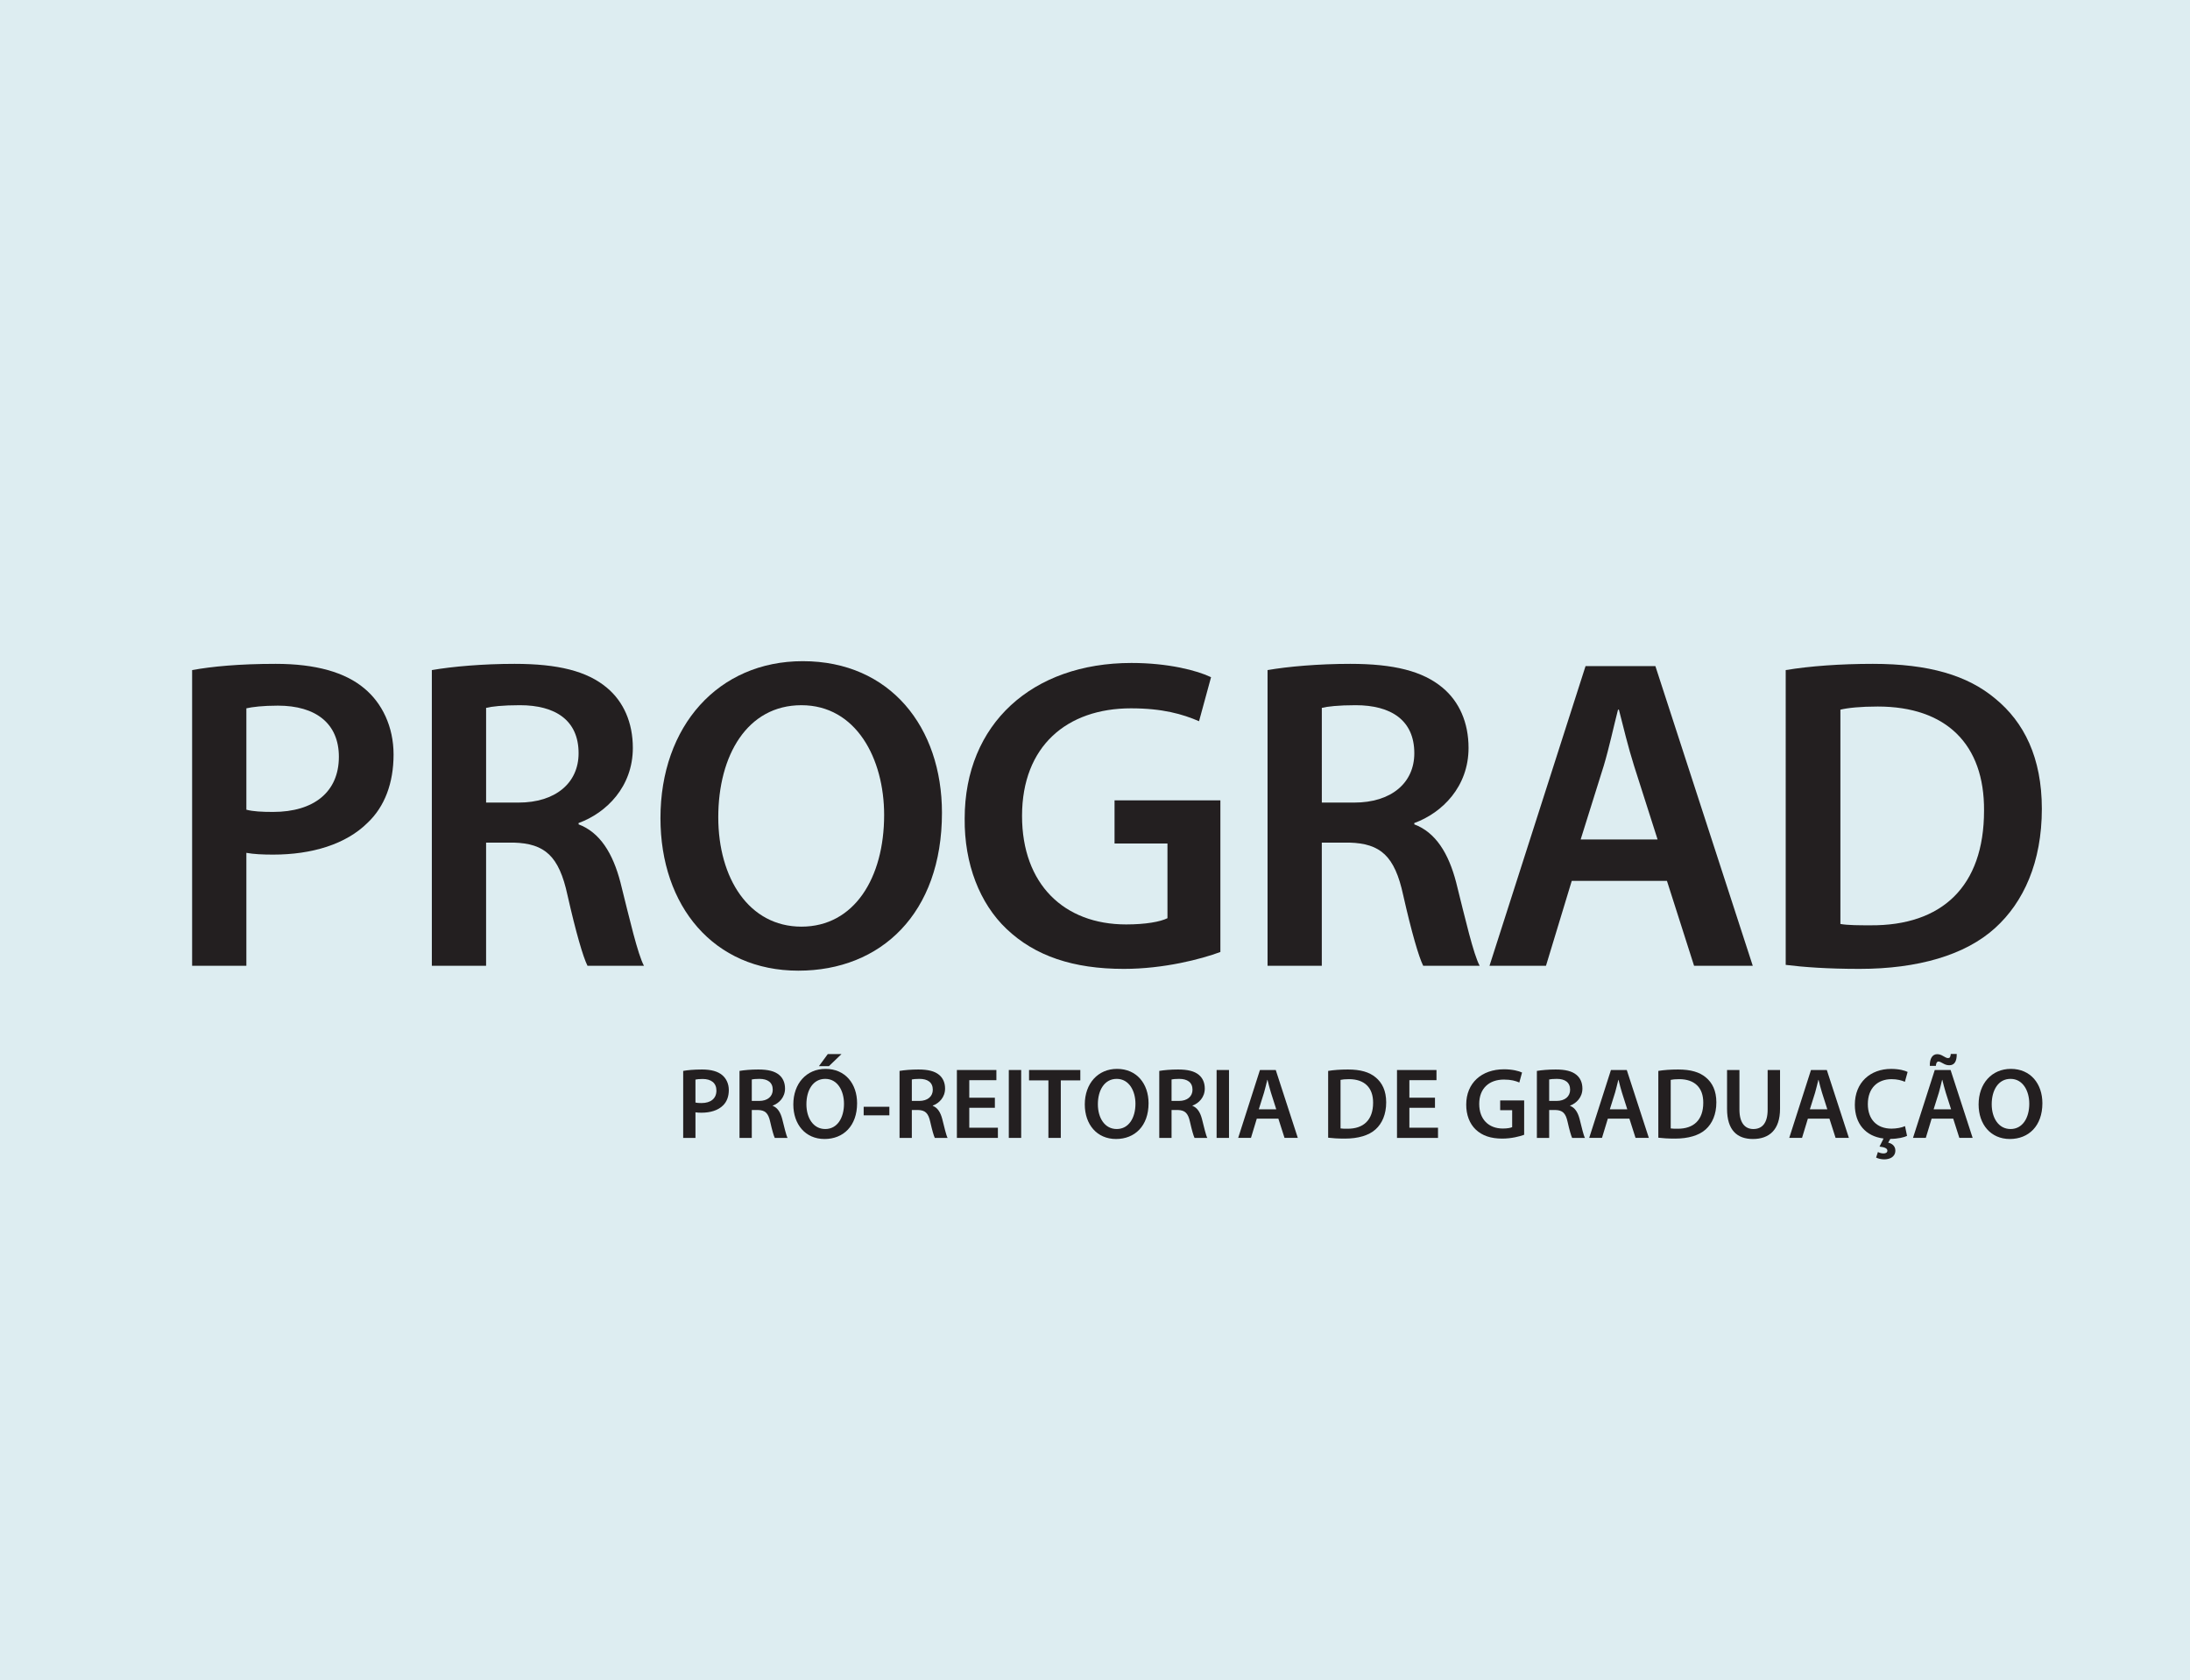 <?xml version="1.0" encoding="utf-8"?>
<!-- Generator: Adobe Illustrator 16.0.0, SVG Export Plug-In . SVG Version: 6.00 Build 0)  -->
<!DOCTYPE svg PUBLIC "-//W3C//DTD SVG 1.1//EN" "http://www.w3.org/Graphics/SVG/1.1/DTD/svg11.dtd">
<svg version="1.1" id="Camada_1" xmlns="http://www.w3.org/2000/svg" xmlns:xlink="http://www.w3.org/1999/xlink" x="0px" y="0px"
	 width="182.75px" height="140.207px" viewBox="0 0 182.75 140.207" enable-background="new 0 0 182.75 140.207"
	 xml:space="preserve">
<rect fill-rule="evenodd" clip-rule="evenodd" fill="#DDEDF1" width="182.75" height="140.207"/>
<g>
	<path fill="#231F20" d="M16.031,55.922c1.633-0.297,3.896-0.52,6.977-0.52c3.34,0,5.789,0.705,7.385,2.041
		c1.484,1.225,2.449,3.191,2.449,5.529c0,2.375-0.742,4.342-2.152,5.678c-1.818,1.818-4.676,2.672-7.904,2.672
		c-0.854,0-1.633-0.037-2.227-0.148V80.6h-4.527V55.922z M20.559,67.574c0.557,0.148,1.299,0.186,2.227,0.186
		c3.414,0,5.492-1.67,5.492-4.602c0-2.783-1.93-4.268-5.084-4.268c-1.262,0-2.152,0.111-2.635,0.223V67.574z"/>
	<path fill="#231F20" d="M36.036,55.922c1.707-0.297,4.268-0.52,6.902-0.52c3.6,0,6.049,0.594,7.719,2.004
		c1.373,1.15,2.152,2.895,2.152,5.01c0,3.229-2.189,5.418-4.527,6.271v0.111c1.781,0.668,2.857,2.412,3.488,4.824
		c0.779,3.117,1.447,6.012,1.967,6.977h-4.713c-0.371-0.742-0.965-2.783-1.67-5.9c-0.705-3.266-1.893-4.305-4.49-4.379h-2.301V80.6
		h-4.527V55.922z M40.563,66.98h2.709c3.08,0,5.01-1.633,5.01-4.119c0-2.746-1.93-4.008-4.898-4.008
		c-1.447,0-2.375,0.111-2.82,0.223V66.98z"/>
	<path fill="#231F20" d="M78.604,67.834c0,8.387-5.084,13.174-11.986,13.174c-7.051,0-11.504-5.381-11.504-12.729
		c0-7.682,4.824-13.1,11.875-13.1C74.299,55.18,78.604,60.709,78.604,67.834z M59.938,68.205c0,5.084,2.561,9.129,6.939,9.129
		c4.416,0,6.902-4.082,6.902-9.314c0-4.713-2.338-9.166-6.902-9.166C62.35,58.854,59.938,63.047,59.938,68.205z"/>
	<path fill="#231F20" d="M101.838,79.449c-1.596,0.594-4.713,1.41-8.053,1.41c-4.23,0-7.422-1.076-9.797-3.34
		c-2.227-2.115-3.525-5.418-3.488-9.203c0-7.904,5.641-12.988,13.916-12.988c3.08,0,5.492,0.631,6.643,1.188l-1.002,3.674
		c-1.373-0.594-3.043-1.076-5.678-1.076c-5.344,0-9.092,3.154-9.092,8.98c0,5.678,3.488,9.055,8.684,9.055
		c1.633,0,2.857-0.223,3.451-0.52v-6.234h-4.416v-3.6h8.832V79.449z"/>
	<path fill="#231F20" d="M105.774,55.922c1.707-0.297,4.268-0.52,6.902-0.52c3.6,0,6.049,0.594,7.719,2.004
		c1.373,1.15,2.152,2.895,2.152,5.01c0,3.229-2.189,5.418-4.527,6.271v0.111c1.781,0.668,2.857,2.412,3.488,4.824
		c0.779,3.117,1.447,6.012,1.967,6.977h-4.713c-0.371-0.742-0.965-2.783-1.67-5.9c-0.705-3.266-1.893-4.305-4.49-4.379h-2.301V80.6
		h-4.527V55.922z M110.302,66.98h2.709c3.08,0,5.01-1.633,5.01-4.119c0-2.746-1.93-4.008-4.898-4.008
		c-1.447,0-2.375,0.111-2.82,0.223V66.98z"/>
	<path fill="#231F20" d="M131.16,73.512l-2.152,7.088h-4.713l8.016-25.012h5.826l8.127,25.012h-4.898l-2.264-7.088H131.16z
		 M138.322,70.061l-1.967-6.16c-0.482-1.521-0.891-3.229-1.262-4.676h-0.074c-0.371,1.447-0.742,3.191-1.188,4.676l-1.93,6.16
		H138.322z"/>
	<path fill="#231F20" d="M149.013,55.922c2.004-0.334,4.564-0.52,7.273-0.52c4.676,0,7.904,0.965,10.205,2.895
		c2.412,1.967,3.896,4.936,3.896,9.203c0,4.453-1.521,7.793-3.896,9.945c-2.486,2.264-6.457,3.414-11.318,3.414
		c-2.672,0-4.676-0.148-6.16-0.334V55.922z M153.577,77.111c0.631,0.111,1.596,0.111,2.523,0.111
		c5.938,0.037,9.463-3.229,9.463-9.574c0.037-5.529-3.154-8.684-8.869-8.684c-1.447,0-2.486,0.111-3.117,0.26V77.111z"/>
</g>
<g>
	<path fill="#231F20" d="M57.009,89.374c0.37-0.067,0.882-0.118,1.581-0.118c0.756,0,1.311,0.16,1.672,0.463
		c0.337,0.277,0.556,0.723,0.556,1.252c0,0.538-0.169,0.984-0.487,1.287c-0.412,0.411-1.061,0.604-1.791,0.604
		c-0.193,0-0.37-0.008-0.505-0.033v2.136h-1.025V89.374z M58.034,92.014c0.126,0.033,0.294,0.042,0.505,0.042
		c0.773,0,1.244-0.379,1.244-1.043c0-0.63-0.438-0.967-1.152-0.967c-0.285,0-0.487,0.025-0.597,0.051V92.014z"/>
	<path fill="#231F20" d="M61.71,89.374c0.387-0.067,0.967-0.118,1.563-0.118c0.815,0,1.371,0.135,1.749,0.454
		c0.312,0.261,0.487,0.655,0.487,1.135c0,0.731-0.496,1.228-1.025,1.421v0.025c0.403,0.151,0.647,0.547,0.79,1.093
		c0.177,0.706,0.328,1.362,0.446,1.581h-1.068c-0.084-0.168-0.219-0.631-0.379-1.337c-0.159-0.74-0.428-0.976-1.017-0.992h-0.521
		v2.329H61.71V89.374z M62.735,91.879h0.614c0.697,0,1.135-0.37,1.135-0.934c0-0.622-0.438-0.907-1.109-0.907
		c-0.328,0-0.539,0.024-0.64,0.05V91.879z"/>
	<path fill="#231F20" d="M71.522,92.072c0,1.9-1.151,2.984-2.716,2.984c-1.598,0-2.605-1.219-2.605-2.884
		c0-1.74,1.092-2.968,2.689-2.968C70.547,89.205,71.522,90.458,71.522,92.072z M67.293,92.156c0,1.152,0.58,2.068,1.572,2.068
		c1.001,0,1.564-0.925,1.564-2.11c0-1.067-0.529-2.076-1.564-2.076C67.84,90.038,67.293,90.988,67.293,92.156z M70.219,87.97
		l-1.051,1.009h-0.832l0.74-1.009H70.219z"/>
	<path fill="#231F20" d="M74.215,92.366v0.715h-2.144v-0.715H74.215z"/>
	<path fill="#231F20" d="M75.064,89.374c0.387-0.067,0.967-0.118,1.564-0.118c0.814,0,1.37,0.135,1.748,0.454
		c0.312,0.261,0.488,0.655,0.488,1.135c0,0.731-0.496,1.228-1.025,1.421v0.025c0.402,0.151,0.646,0.547,0.789,1.093
		c0.178,0.706,0.328,1.362,0.446,1.581h-1.067c-0.084-0.168-0.219-0.631-0.379-1.337c-0.16-0.74-0.429-0.976-1.018-0.992H76.09
		v2.329h-1.025V89.374z M76.09,91.879h0.614c0.698,0,1.136-0.37,1.136-0.934c0-0.622-0.438-0.907-1.11-0.907
		c-0.328,0-0.538,0.024-0.64,0.05V91.879z"/>
	<path fill="#231F20" d="M83.02,92.451h-2.136v1.664h2.388v0.85H79.85v-5.667h3.296v0.85h-2.262v1.463h2.136V92.451z"/>
	<path fill="#231F20" d="M85.215,89.298v5.667h-1.033v-5.667H85.215z"/>
	<path fill="#231F20" d="M87.486,90.164h-1.615v-0.866h4.279v0.866H88.52v4.801h-1.033V90.164z"/>
	<path fill="#231F20" d="M95.844,92.072c0,1.9-1.151,2.984-2.715,2.984c-1.598,0-2.606-1.219-2.606-2.884
		c0-1.74,1.093-2.968,2.69-2.968C94.869,89.205,95.844,90.458,95.844,92.072z M91.615,92.156c0,1.152,0.58,2.068,1.572,2.068
		c1,0,1.564-0.925,1.564-2.11c0-1.067-0.53-2.076-1.564-2.076C92.162,90.038,91.615,90.988,91.615,92.156z"/>
	<path fill="#231F20" d="M96.737,89.374c0.387-0.067,0.967-0.118,1.563-0.118c0.815,0,1.371,0.135,1.749,0.454
		c0.312,0.261,0.487,0.655,0.487,1.135c0,0.731-0.496,1.228-1.025,1.421v0.025c0.403,0.151,0.647,0.547,0.79,1.093
		c0.177,0.706,0.328,1.362,0.446,1.581H99.68c-0.084-0.168-0.219-0.631-0.379-1.337c-0.159-0.74-0.428-0.976-1.017-0.992h-0.521
		v2.329h-1.025V89.374z M97.763,91.879h0.614c0.697,0,1.135-0.37,1.135-0.934c0-0.622-0.438-0.907-1.109-0.907
		c-0.328,0-0.539,0.024-0.64,0.05V91.879z"/>
	<path fill="#231F20" d="M102.557,89.298v5.667h-1.034v-5.667H102.557z"/>
	<path fill="#231F20" d="M104.877,93.358l-0.487,1.606h-1.067l1.816-5.667h1.319l1.841,5.667h-1.109l-0.513-1.606H104.877z
		 M106.5,92.577l-0.445-1.396c-0.109-0.345-0.202-0.731-0.286-1.06h-0.017c-0.084,0.328-0.168,0.723-0.27,1.06l-0.438,1.396H106.5z"
		/>
	<path fill="#231F20" d="M110.832,89.374c0.453-0.076,1.033-0.118,1.647-0.118c1.06,0,1.791,0.219,2.312,0.656
		c0.546,0.445,0.883,1.118,0.883,2.085c0,1.009-0.345,1.766-0.883,2.253c-0.563,0.513-1.464,0.773-2.564,0.773
		c-0.605,0-1.06-0.033-1.396-0.075V89.374z M111.865,94.174c0.144,0.025,0.362,0.025,0.572,0.025
		c1.346,0.009,2.145-0.731,2.145-2.169c0.008-1.253-0.715-1.968-2.01-1.968c-0.328,0-0.563,0.025-0.707,0.06V94.174z"/>
	<path fill="#231F20" d="M119.746,92.451h-2.137v1.664h2.389v0.85h-3.422v-5.667h3.295v0.85h-2.262v1.463h2.137V92.451z"/>
	<path fill="#231F20" d="M127.188,94.704c-0.362,0.135-1.067,0.319-1.825,0.319c-0.958,0-1.682-0.244-2.219-0.757
		c-0.505-0.479-0.799-1.228-0.791-2.085c0-1.791,1.278-2.942,3.153-2.942c0.698,0,1.244,0.143,1.505,0.269l-0.227,0.833
		c-0.312-0.135-0.689-0.244-1.287-0.244c-1.211,0-2.06,0.715-2.06,2.034c0,1.287,0.79,2.052,1.968,2.052
		c0.369,0,0.646-0.051,0.781-0.117v-1.413h-1v-0.815h2.001V94.704z"/>
	<path fill="#231F20" d="M128.249,89.374c0.387-0.067,0.967-0.118,1.563-0.118c0.815,0,1.371,0.135,1.749,0.454
		c0.312,0.261,0.487,0.655,0.487,1.135c0,0.731-0.496,1.228-1.025,1.421v0.025c0.403,0.151,0.647,0.547,0.79,1.093
		c0.177,0.706,0.328,1.362,0.446,1.581h-1.068c-0.084-0.168-0.219-0.631-0.379-1.337c-0.159-0.74-0.428-0.976-1.017-0.992h-0.521
		v2.329h-1.025V89.374z M129.274,91.879h0.614c0.697,0,1.135-0.37,1.135-0.934c0-0.622-0.438-0.907-1.109-0.907
		c-0.328,0-0.539,0.024-0.64,0.05V91.879z"/>
	<path fill="#231F20" d="M134.17,93.358l-0.488,1.606h-1.067l1.815-5.667h1.32l1.842,5.667h-1.11l-0.513-1.606H134.17z
		 M135.792,92.577l-0.445-1.396c-0.109-0.345-0.202-0.731-0.286-1.06h-0.017c-0.084,0.328-0.169,0.723-0.269,1.06l-0.438,1.396
		H135.792z"/>
	<path fill="#231F20" d="M138.383,89.374c0.454-0.076,1.034-0.118,1.648-0.118c1.059,0,1.791,0.219,2.312,0.656
		c0.546,0.445,0.883,1.118,0.883,2.085c0,1.009-0.346,1.766-0.883,2.253c-0.564,0.513-1.463,0.773-2.564,0.773
		c-0.605,0-1.061-0.033-1.396-0.075V89.374z M139.417,94.174c0.144,0.025,0.362,0.025,0.571,0.025
		c1.346,0.009,2.145-0.731,2.145-2.169c0.008-1.253-0.715-1.968-2.01-1.968c-0.328,0-0.562,0.025-0.706,0.06V94.174z"/>
	<path fill="#231F20" d="M145.152,89.298v3.305c0,1.109,0.463,1.622,1.16,1.622c0.749,0,1.194-0.513,1.194-1.622v-3.305h1.034v3.237
		c0,1.748-0.899,2.521-2.262,2.521c-1.312,0-2.16-0.731-2.16-2.514v-3.245H145.152z"/>
	<path fill="#231F20" d="M150.863,93.358l-0.488,1.606h-1.067l1.815-5.667h1.32l1.842,5.667h-1.11l-0.513-1.606H150.863z
		 M152.485,92.577l-0.445-1.396c-0.109-0.345-0.202-0.731-0.286-1.06h-0.017c-0.084,0.328-0.169,0.723-0.269,1.06l-0.438,1.396
		H152.485z"/>
	<path fill="#231F20" d="M159.138,94.797c-0.235,0.117-0.731,0.243-1.396,0.252l-0.177,0.311c0.319,0.067,0.597,0.286,0.597,0.656
		c0,0.547-0.479,0.74-0.933,0.74c-0.244,0-0.496-0.06-0.673-0.151l0.151-0.463c0.126,0.067,0.303,0.118,0.471,0.118
		c0.177,0,0.319-0.067,0.319-0.235c0-0.186-0.227-0.286-0.656-0.337l0.337-0.673c-1.505-0.185-2.396-1.244-2.396-2.816
		c0-1.866,1.295-2.993,3.026-2.993c0.681,0,1.169,0.144,1.378,0.253l-0.227,0.823c-0.269-0.117-0.639-0.219-1.109-0.219
		c-1.152,0-1.984,0.724-1.984,2.086c0,1.244,0.731,2.043,1.977,2.043c0.411,0,0.857-0.084,1.126-0.211L159.138,94.797z"/>
	<path fill="#231F20" d="M161.19,93.358l-0.487,1.606h-1.068l1.816-5.667h1.32l1.841,5.667h-1.11l-0.512-1.606H161.19z
		 M161.039,88.953c-0.017-0.622,0.227-0.976,0.613-0.976c0.211,0,0.361,0.076,0.521,0.169c0.143,0.084,0.27,0.159,0.387,0.159
		c0.135,0,0.202-0.075,0.228-0.345h0.496c0.009,0.647-0.21,0.941-0.622,0.941c-0.211,0-0.37-0.066-0.529-0.159
		c-0.16-0.084-0.262-0.151-0.379-0.151s-0.193,0.126-0.211,0.361H161.039z M162.812,92.577l-0.445-1.396
		c-0.109-0.345-0.201-0.731-0.285-1.06h-0.018c-0.084,0.328-0.168,0.723-0.269,1.06l-0.438,1.396H162.812z"/>
	<path fill="#231F20" d="M170.432,92.072c0,1.9-1.152,2.984-2.715,2.984c-1.598,0-2.607-1.219-2.607-2.884
		c0-1.74,1.094-2.968,2.691-2.968C169.457,89.205,170.432,90.458,170.432,92.072z M166.203,92.156c0,1.152,0.58,2.068,1.572,2.068
		c1,0,1.563-0.925,1.563-2.11c0-1.067-0.53-2.076-1.563-2.076C166.75,90.038,166.203,90.988,166.203,92.156z"/>
</g>
</svg>

